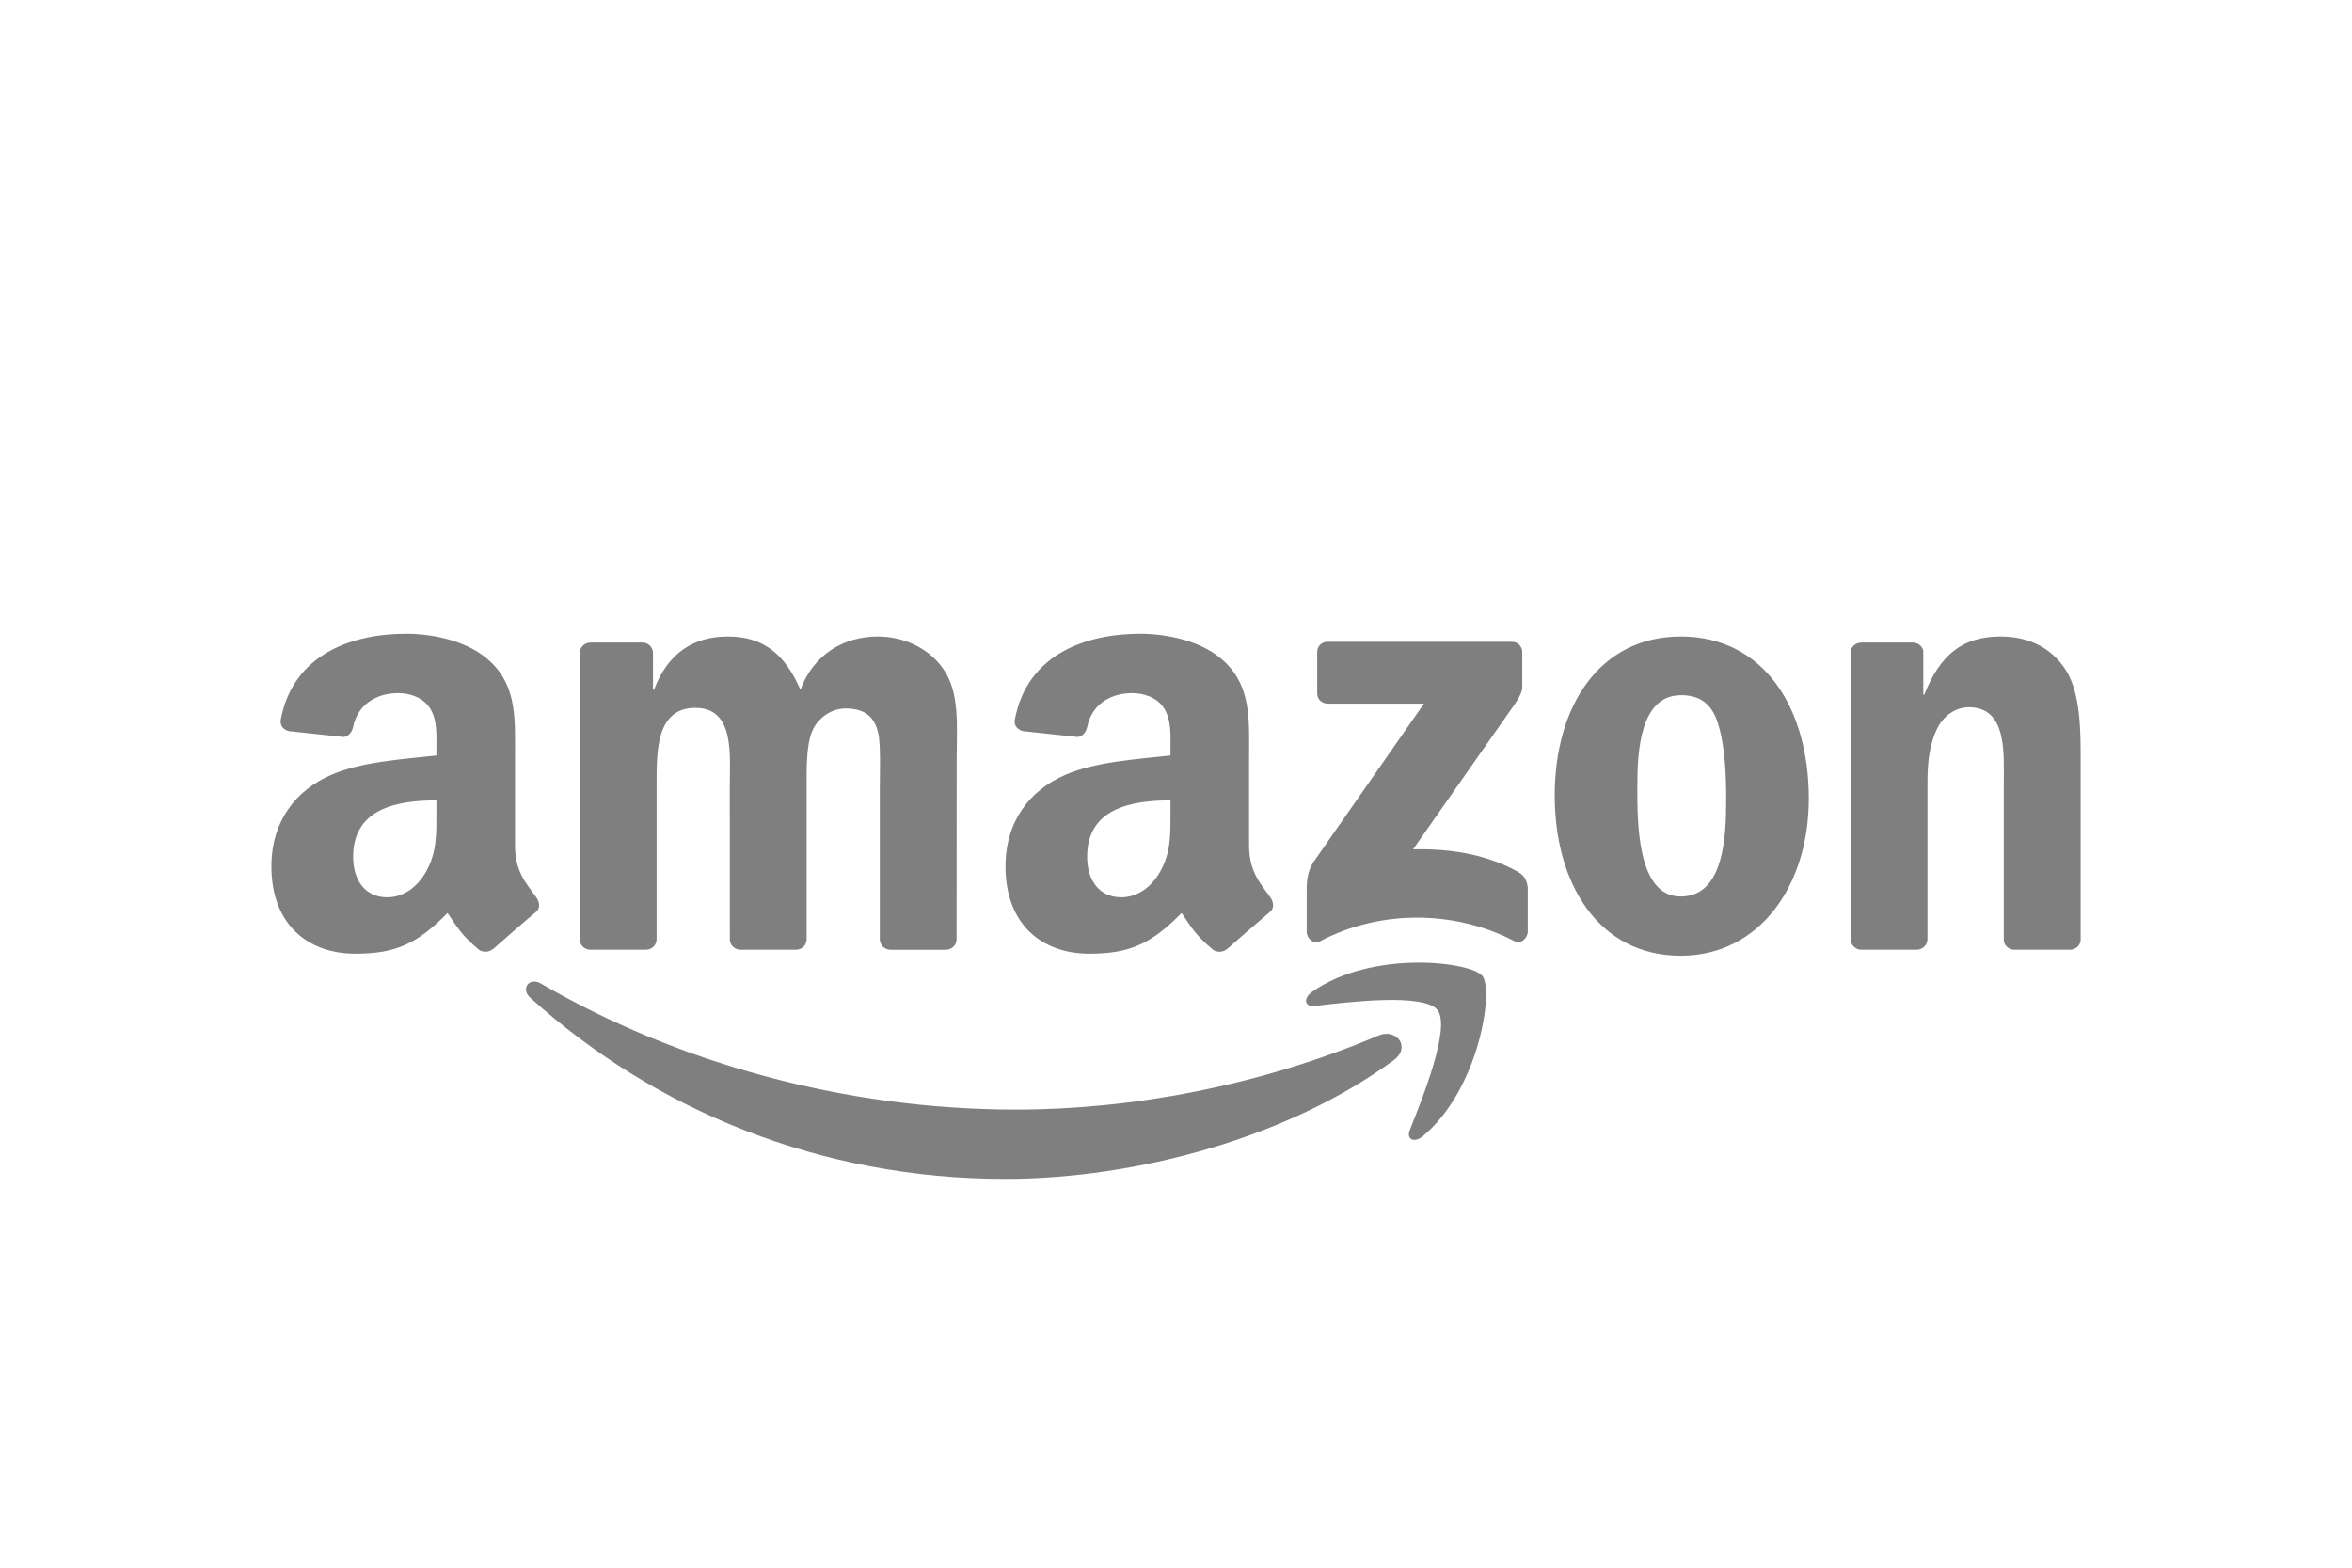 <svg width="192" height="128" viewBox="0 0 192 128" fill="none" xmlns="http://www.w3.org/2000/svg">
<path opacity="0.5" fill-rule="evenodd" clip-rule="evenodd" d="M113.784 86.553C105.201 92.879 92.761 96.254 82.05 96.254C67.032 96.254 53.512 90.699 43.284 81.461C42.48 80.734 43.2 79.744 44.165 80.31C55.203 86.733 68.852 90.596 82.951 90.596C92.459 90.596 102.919 88.629 112.537 84.547C113.989 83.93 115.205 85.498 113.784 86.553" fill="black"/>
<path opacity="0.5" fill-rule="evenodd" clip-rule="evenodd" d="M117.347 82.469C116.254 81.067 110.095 81.807 107.33 82.135C106.488 82.237 106.36 81.504 107.118 80.977C112.023 77.525 120.073 78.522 121.011 79.679C121.95 80.842 120.767 88.911 116.157 92.762C115.45 93.353 114.775 93.038 115.09 92.254C116.125 89.669 118.446 83.877 117.347 82.469" fill="black"/>
<path opacity="0.5" fill-rule="evenodd" clip-rule="evenodd" d="M107.526 56.606V53.251C107.526 52.743 107.912 52.402 108.375 52.402H123.399C123.882 52.402 124.267 52.749 124.267 53.251V56.124C124.261 56.606 123.856 57.236 123.136 58.233L115.35 69.349C118.243 69.278 121.297 69.709 123.92 71.187C124.512 71.522 124.672 72.01 124.717 72.492V76.073C124.717 76.562 124.177 77.134 123.612 76.838C118.989 74.415 112.85 74.151 107.738 76.864C107.218 77.147 106.671 76.581 106.671 76.093V72.692C106.671 72.145 106.678 71.213 107.224 70.384L116.244 57.449H108.394C107.912 57.449 107.526 57.108 107.526 56.606M52.719 77.545H48.148C47.711 77.513 47.364 77.186 47.332 76.767V53.308C47.332 52.839 47.724 52.466 48.213 52.466H52.475C52.919 52.485 53.272 52.826 53.305 53.25V56.317H53.388C54.5 53.353 56.59 51.971 59.406 51.971C62.266 51.971 64.054 53.353 65.34 56.317C66.445 53.353 68.959 51.971 71.653 51.971C73.569 51.971 75.664 52.762 76.944 54.536C78.39 56.51 78.095 59.377 78.095 61.891L78.088 76.697C78.088 77.166 77.696 77.546 77.207 77.546H72.643C72.186 77.513 71.82 77.147 71.82 76.697V64.263C71.82 63.273 71.91 60.804 71.691 59.866C71.351 58.291 70.329 57.847 69.004 57.847C67.898 57.847 66.741 58.587 66.272 59.77C65.802 60.953 65.847 62.932 65.847 64.263V76.697C65.847 77.166 65.455 77.545 64.967 77.545H60.402C59.939 77.513 59.579 77.147 59.579 76.697L59.573 64.263C59.573 61.647 60.003 57.796 56.757 57.796C53.472 57.796 53.6 61.55 53.6 64.263V76.697C53.6 77.166 53.208 77.545 52.719 77.545M137.202 51.971C143.985 51.971 147.656 57.796 147.656 65.202C147.656 72.357 143.599 78.034 137.202 78.034C130.542 78.034 126.916 72.21 126.916 64.951C126.916 57.648 130.587 51.971 137.202 51.971M137.241 56.761C133.872 56.761 133.66 61.351 133.66 64.212C133.66 67.079 133.615 73.199 137.202 73.199C140.745 73.199 140.912 68.262 140.912 65.253C140.912 63.273 140.828 60.907 140.23 59.03C139.716 57.397 138.694 56.761 137.241 56.761M156.451 77.545H151.899C151.443 77.513 151.076 77.147 151.076 76.697L151.07 53.231C151.108 52.8 151.488 52.466 151.95 52.466H156.187C156.586 52.485 156.914 52.756 157.003 53.122V56.709H157.087C158.367 53.501 160.16 51.971 163.317 51.971C165.368 51.971 167.367 52.71 168.653 54.736C169.849 56.613 169.849 59.77 169.849 62.039V76.806C169.797 77.218 169.418 77.545 168.968 77.545H164.384C163.966 77.513 163.619 77.205 163.574 76.806V64.064C163.574 61.499 163.87 57.744 160.713 57.744C159.601 57.744 158.579 58.49 158.071 59.621C157.428 61.055 157.344 62.482 157.344 64.064V76.697C157.338 77.166 156.939 77.545 156.451 77.545M95.549 66.34C95.549 68.121 95.594 69.606 94.694 71.187C93.968 72.473 92.811 73.264 91.531 73.264C89.776 73.264 88.747 71.927 88.747 69.953C88.747 66.057 92.238 65.35 95.549 65.35V66.34M100.159 77.481C99.857 77.751 99.419 77.77 99.079 77.591C97.561 76.33 97.285 75.745 96.456 74.543C93.948 77.102 92.168 77.867 88.921 77.867C85.07 77.867 82.081 75.495 82.081 70.744C82.081 67.034 84.086 64.508 86.954 63.273C89.435 62.18 92.9 61.987 95.549 61.685V61.094C95.549 60.007 95.633 58.721 94.99 57.783C94.437 56.941 93.37 56.593 92.425 56.593C90.682 56.593 89.133 57.487 88.754 59.339C88.677 59.75 88.374 60.155 87.957 60.175L83.527 59.699C83.154 59.615 82.736 59.313 82.846 58.741C83.861 53.366 88.722 51.746 93.068 51.746C95.292 51.746 98.198 52.338 99.953 54.022C102.177 56.099 101.965 58.869 101.965 61.885V69.008C101.965 71.149 102.853 72.087 103.688 73.245C103.978 73.656 104.042 74.151 103.669 74.46C102.737 75.237 101.078 76.684 100.165 77.494L100.159 77.481M35.625 66.34C35.625 68.121 35.67 69.606 34.77 71.187C34.043 72.473 32.893 73.264 31.607 73.264C29.852 73.264 28.829 71.927 28.829 69.953C28.829 66.057 32.32 65.35 35.625 65.35V66.34ZM40.234 77.481C39.932 77.751 39.495 77.77 39.154 77.591C37.637 76.33 37.367 75.745 36.531 74.543C34.024 77.102 32.25 77.867 28.997 77.867C25.152 77.867 22.156 75.495 22.156 70.744C22.156 67.034 24.169 64.508 27.029 63.273C29.511 62.18 32.976 61.987 35.625 61.685V61.094C35.625 60.007 35.709 58.721 35.072 57.783C34.513 56.941 33.446 56.593 32.507 56.593C30.765 56.593 29.209 57.487 28.829 59.339C28.752 59.75 28.45 60.155 28.039 60.175L23.603 59.699C23.23 59.615 22.819 59.313 22.921 58.741C23.944 53.366 28.797 51.746 33.143 51.746C35.368 51.746 38.274 52.338 40.029 54.022C42.253 56.099 42.041 58.869 42.041 61.885V69.008C42.041 71.149 42.928 72.087 43.764 73.245C44.06 73.656 44.124 74.151 43.751 74.46C42.819 75.237 41.16 76.684 40.247 77.494L40.234 77.481" fill="black"/>
</svg>
